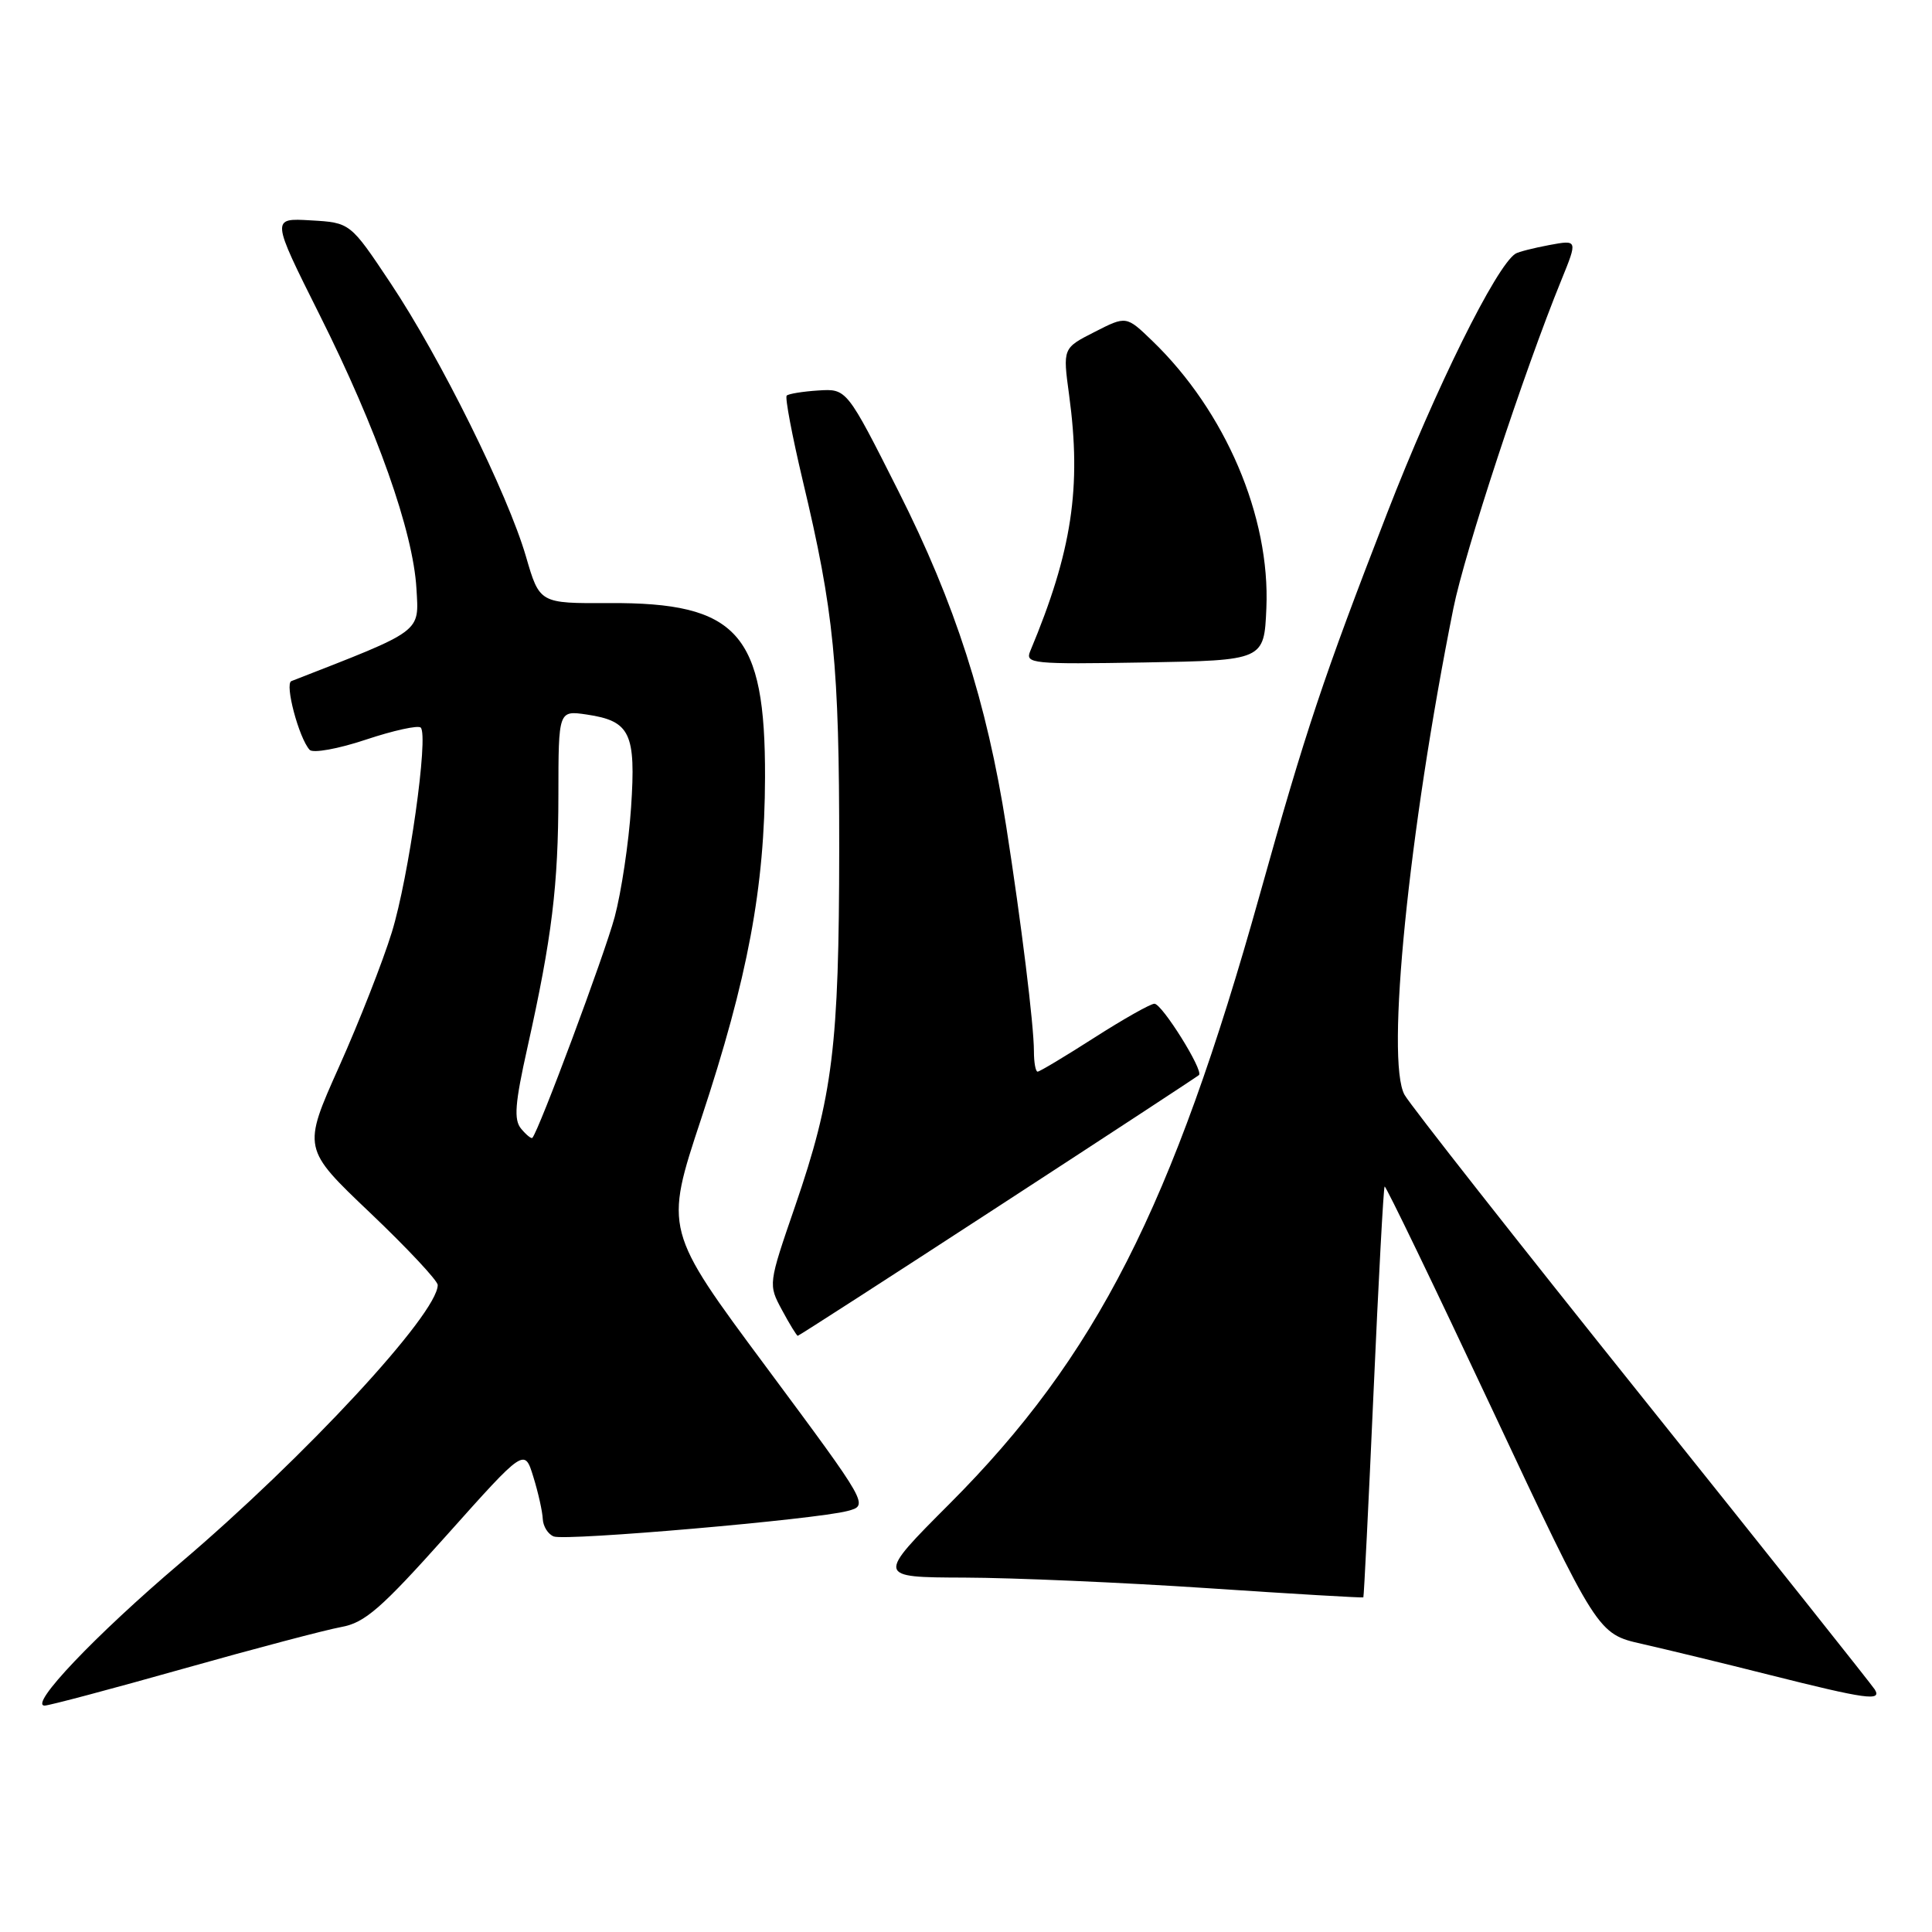<?xml version="1.0" encoding="UTF-8" standalone="no"?>
<!DOCTYPE svg PUBLIC "-//W3C//DTD SVG 1.1//EN" "http://www.w3.org/Graphics/SVG/1.1/DTD/svg11.dtd" >
<svg xmlns="http://www.w3.org/2000/svg" xmlns:xlink="http://www.w3.org/1999/xlink" version="1.1" viewBox="0 0 256 256">
 <g >
 <path fill="currentColor"
d=" M 24.23 221.13 C 33.73 218.45 43.17 215.96 45.21 215.59 C 48.34 215.03 50.50 213.15 59.21 203.40 C 69.50 191.88 69.50 191.88 70.67 195.69 C 71.32 197.78 71.88 200.30 71.92 201.28 C 71.97 202.26 72.62 203.30 73.38 203.59 C 74.99 204.21 108.15 201.33 112.31 200.21 C 115.12 199.46 115.12 199.46 101.58 181.21 C 88.03 162.97 88.03 162.97 92.91 148.24 C 99.11 129.50 101.33 117.62 101.37 103.00 C 101.42 83.90 97.76 79.82 80.70 79.91 C 71.50 79.96 71.50 79.96 69.69 73.73 C 67.27 65.43 58.35 47.41 51.74 37.50 C 46.41 29.50 46.41 29.50 41.17 29.20 C 35.93 28.89 35.93 28.89 42.34 41.70 C 49.96 56.91 54.74 70.43 55.18 77.98 C 55.52 83.87 56.13 83.42 38.61 90.25 C 37.69 90.60 39.61 97.81 41.03 99.36 C 41.47 99.83 44.82 99.23 48.47 98.01 C 52.13 96.79 55.41 96.07 55.75 96.41 C 56.81 97.48 54.17 116.23 51.92 123.53 C 50.74 127.36 47.60 135.38 44.93 141.34 C 40.08 152.18 40.08 152.18 49.04 160.70 C 53.97 165.39 58.00 169.70 58.00 170.27 C 58.00 174.08 40.43 193.05 23.86 207.13 C 12.61 216.69 3.76 226.00 5.92 226.00 C 6.49 226.00 14.74 223.81 24.23 221.13 Z  M 248.42 223.87 C 248.03 223.25 234.17 205.82 217.61 185.14 C 201.05 164.46 186.87 146.43 186.11 145.07 C 183.60 140.58 186.64 110.23 192.58 80.61 C 194.06 73.22 201.96 49.19 206.88 37.13 C 209.06 31.77 209.06 31.77 205.29 32.47 C 203.21 32.86 201.20 33.37 200.82 33.61 C 198.27 35.19 190.22 51.45 183.80 68.00 C 175.35 89.79 173.00 96.83 166.94 118.50 C 155.37 159.90 145.22 179.83 125.83 199.25 C 116.10 209.00 116.10 209.00 127.80 209.04 C 134.23 209.06 148.72 209.69 160.00 210.44 C 171.28 211.20 180.57 211.74 180.65 211.66 C 180.73 211.57 181.34 199.35 182.00 184.50 C 182.66 169.65 183.32 157.37 183.47 157.22 C 183.61 157.07 190.02 170.34 197.71 186.72 C 211.69 216.50 211.69 216.50 217.59 217.83 C 220.84 218.57 228.45 220.41 234.50 221.94 C 247.26 225.15 249.39 225.45 248.42 223.87 Z  M 132.23 159.90 C 146.68 150.50 158.67 142.64 158.87 142.45 C 159.50 141.84 153.97 133.00 152.97 133.00 C 152.45 133.00 148.86 135.03 145.00 137.50 C 141.14 139.97 137.76 142.00 137.49 142.00 C 137.22 142.00 137.00 140.79 137.00 139.30 C 137.00 135.85 135.33 122.30 133.33 109.50 C 130.75 93.03 126.55 79.95 119.06 65.11 C 112.20 51.50 112.20 51.50 108.44 51.74 C 106.38 51.87 104.49 52.18 104.24 52.42 C 104.00 52.67 104.96 57.74 106.37 63.69 C 110.51 81.03 111.21 88.14 111.20 112.50 C 111.18 138.62 110.36 145.27 105.35 159.84 C 101.79 170.19 101.79 170.19 103.62 173.59 C 104.63 175.47 105.57 177.00 105.71 177.00 C 105.85 177.00 117.78 169.31 132.23 159.90 Z  M 167.80 80.59 C 168.33 68.46 162.38 54.51 152.69 45.17 C 149.24 41.84 149.24 41.84 145.03 43.99 C 140.82 46.13 140.82 46.13 141.66 52.32 C 143.33 64.60 142.05 73.04 136.51 86.28 C 135.81 87.94 136.76 88.03 151.63 87.78 C 167.50 87.50 167.50 87.50 167.80 80.59 Z  M 69.05 149.56 C 68.06 148.37 68.23 146.22 69.89 138.79 C 73.14 124.21 73.98 117.34 73.99 105.31 C 74.00 94.13 74.00 94.13 77.75 94.68 C 83.52 95.54 84.28 97.15 83.62 107.00 C 83.31 111.67 82.33 118.20 81.45 121.50 C 80.12 126.46 71.40 149.85 70.54 150.77 C 70.40 150.92 69.73 150.38 69.05 149.56 Z "/>
</g>
</svg>